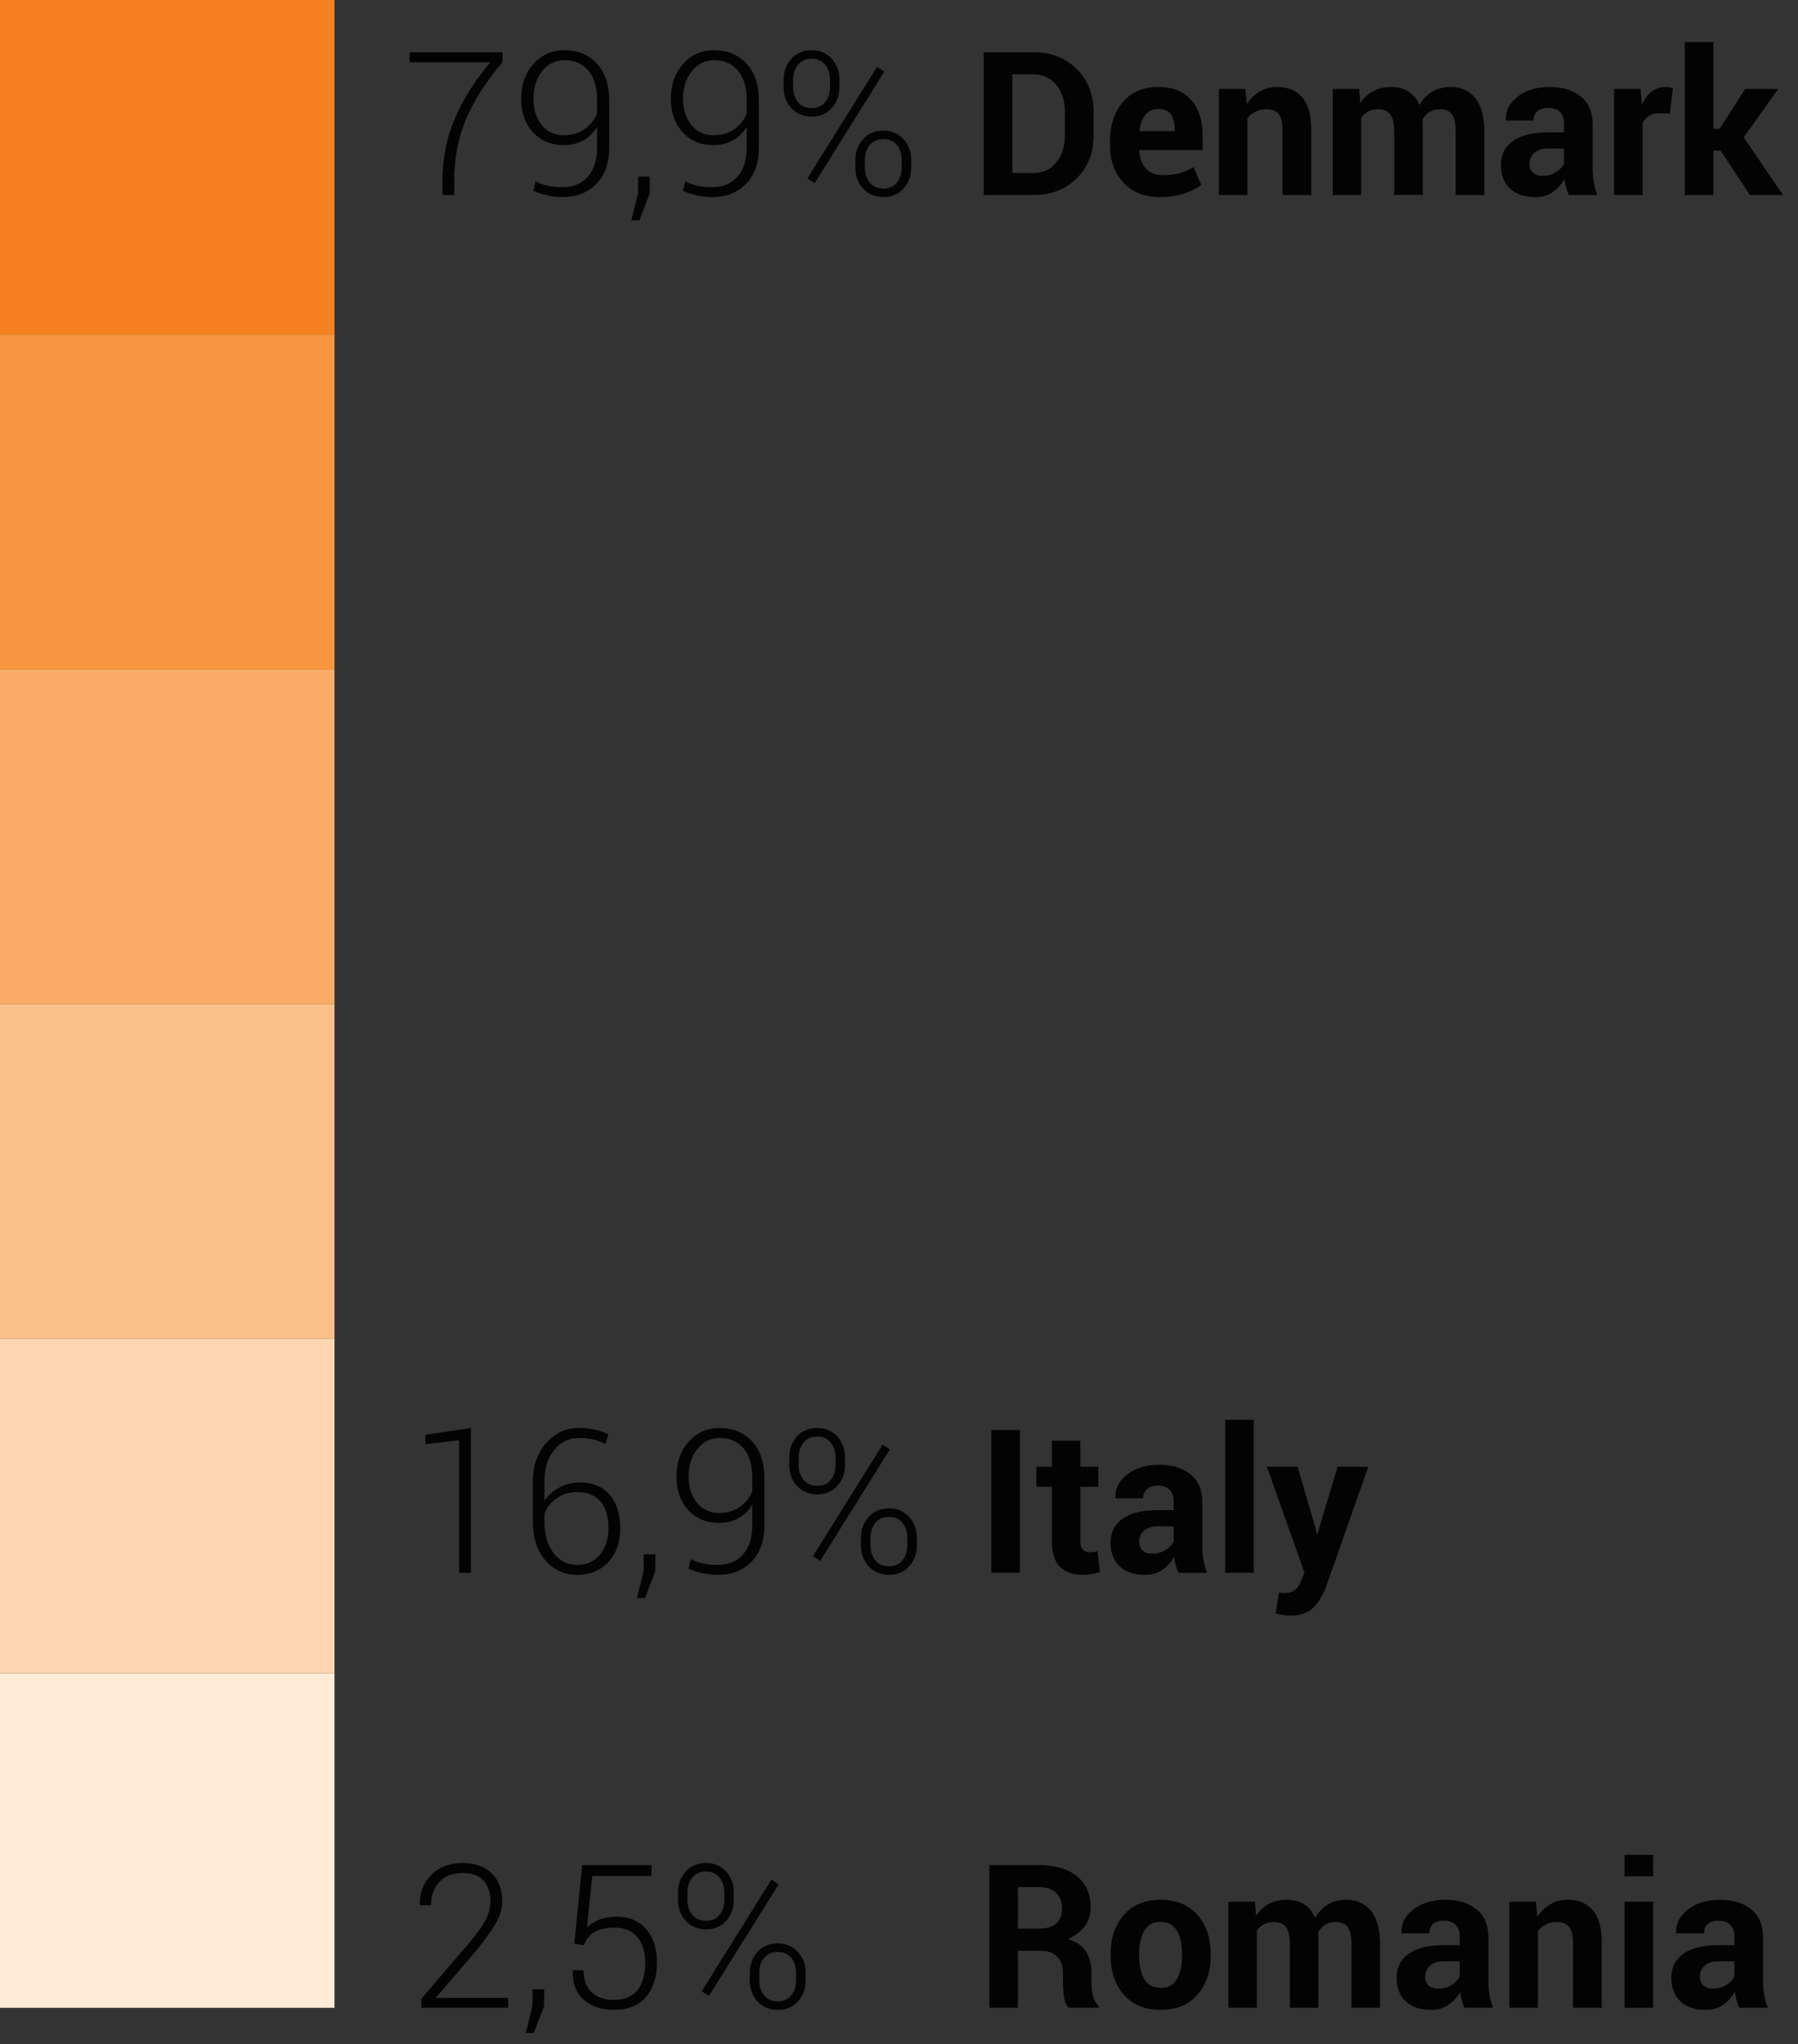 <?xml version="1.0" encoding="utf-8"?>
<!-- Generator: Adobe Illustrator 16.0.0, SVG Export Plug-In . SVG Version: 6.00 Build 0)  -->
<!DOCTYPE svg PUBLIC "-//W3C//DTD SVG 1.1//EN" "http://www.w3.org/Graphics/SVG/1.1/DTD/svg11.dtd">
<svg version="1.1" id="Layer_1" xmlns="http://www.w3.org/2000/svg" xmlns:xlink="http://www.w3.org/1999/xlink" x="0px" y="0px"
	 width="107.5px" height="122.167px" viewBox="0 0 107.5 122.167" enable-background="new 0 0 107.5 122.167" xml:space="preserve">
<rect x="0" y="0" width="107.5" height="122.167" fill="#333333" stroke="none"/>
<rect y="20" fill="#F7963E" width="20" height="20"/>
<rect y="60" fill="#FCC18A" width="20" height="20"/>
<rect y="80" fill="#FED6B1" width="20" height="20"/>
<rect y="100" fill="#FFEBD6" width="20" height="20"/>
<rect y="40" fill="#FAAB66" width="20" height="20"/>
<rect fill="#F58120" width="20" height="20"/>
<g enable-background="new    ">
	<path fill="#030303" d="M58.816,11.656V3.125h2.977c1.043,0,1.902,0.333,2.578,0.999s1.014,1.521,1.014,2.563v1.412
		c0,1.047-0.338,1.901-1.014,2.563s-1.535,0.993-2.578,0.993H58.816z M60.527,4.443v5.9h1.266c0.563,0,1.016-0.21,1.359-0.63
		s0.516-0.958,0.516-1.614V6.675c0-0.652-0.172-1.188-0.516-1.605s-0.797-0.627-1.359-0.627H60.527z"/>
	<path fill="#030303" d="M69.375,11.779c-0.945,0-1.684-0.29-2.215-0.87s-0.797-1.327-0.797-2.241V8.433
		c0-0.949,0.258-1.727,0.773-2.332s1.225-0.906,2.127-0.902c0.852,0,1.506,0.261,1.961,0.782s0.682,1.224,0.682,2.106v0.885h-3.779
		l-0.018,0.035c0.027,0.434,0.16,0.785,0.396,1.055s0.586,0.404,1.051,0.404c0.383,0,0.709-0.039,0.977-0.117
		s0.543-0.197,0.828-0.357l0.463,1.055c-0.254,0.207-0.598,0.381-1.031,0.521S69.887,11.779,69.375,11.779z M69.264,6.517
		c-0.344,0-0.607,0.118-0.793,0.354s-0.299,0.55-0.338,0.94l0.012,0.029h2.086V7.712c0-0.371-0.076-0.663-0.229-0.876
		S69.604,6.517,69.264,6.517z"/>
	<path fill="#030303" d="M74.467,5.316l0.076,0.908c0.211-0.324,0.471-0.576,0.779-0.756s0.654-0.27,1.037-0.27
		c0.641,0,1.141,0.206,1.5,0.618s0.539,1.063,0.539,1.954v3.885h-1.717V7.777c0-0.453-0.078-0.774-0.236-0.964
		s-0.396-0.284-0.713-0.284c-0.254,0-0.477,0.048-0.67,0.144S74.709,6.9,74.584,7.068v4.588h-1.711v-6.34H74.467z"/>
	<path fill="#030303" d="M81.264,5.316l0.07,0.838c0.203-0.305,0.459-0.54,0.766-0.706s0.66-0.249,1.063-0.249
		c0.406,0,0.754,0.09,1.043,0.27s0.508,0.451,0.656,0.814c0.195-0.34,0.449-0.605,0.762-0.797s0.68-0.287,1.102-0.287
		c0.625,0,1.119,0.222,1.48,0.665s0.541,1.12,0.541,2.03v3.762h-1.711V7.888c0-0.508-0.078-0.861-0.234-1.061
		s-0.389-0.299-0.697-0.299c-0.242,0-0.451,0.054-0.629,0.161s-0.32,0.257-0.426,0.448c0,0.074,0.002,0.138,0.006,0.19
		s0.006,0.106,0.006,0.161v4.166h-1.705V7.888c0-0.496-0.078-0.847-0.234-1.052s-0.391-0.308-0.703-0.308
		c-0.23,0-0.432,0.044-0.605,0.132s-0.318,0.212-0.432,0.372v4.623h-1.705v-6.34H81.264z"/>
	<path fill="#030303" d="M93.797,11.656c-0.063-0.145-0.115-0.297-0.16-0.457s-0.078-0.324-0.098-0.492
		c-0.176,0.309-0.408,0.564-0.697,0.768s-0.633,0.305-1.031,0.305c-0.664,0-1.176-0.171-1.535-0.513s-0.539-0.808-0.539-1.397
		c0-0.621,0.24-1.103,0.719-1.444s1.176-0.513,2.094-0.513h0.961V7.408c0-0.305-0.08-0.541-0.24-0.709s-0.398-0.252-0.715-0.252
		c-0.277,0-0.49,0.067-0.641,0.202s-0.227,0.319-0.227,0.554h-1.646l-0.012-0.035c-0.027-0.535,0.207-0.997,0.701-1.386
		s1.139-0.583,1.936-0.583c0.762,0,1.379,0.191,1.85,0.574s0.705,0.932,0.705,1.646v2.619c0,0.297,0.023,0.576,0.068,0.838
		s0.115,0.521,0.213,0.779H93.797z M92.232,10.513c0.297,0,0.563-0.074,0.797-0.223s0.395-0.32,0.48-0.516V8.878h-0.961
		c-0.363,0-0.637,0.09-0.822,0.27s-0.279,0.4-0.279,0.662c0,0.215,0.07,0.386,0.209,0.513S91.986,10.513,92.232,10.513z"/>
	<path fill="#030303" d="M99.838,6.787l-0.627-0.018c-0.254,0-0.463,0.053-0.627,0.158s-0.289,0.254-0.375,0.445v4.283h-1.705v-6.34
		h1.588l0.076,0.938c0.148-0.332,0.342-0.591,0.578-0.776s0.508-0.278,0.816-0.278c0.086,0,0.166,0.007,0.238,0.021
		s0.145,0.03,0.219,0.05L99.838,6.787z"/>
	<path fill="#030303" d="M102.873,9.001h-0.434v2.654h-1.711V2.515h1.711v5.186h0.381l1.518-2.385h1.98l-2.063,2.889l2.344,3.451
		h-1.969L102.873,9.001z"/>
</g>
<g enable-background="new    ">
	<path fill="#030303" d="M60.861,116.589V120H59.15v-8.531h2.953c0.973,0,1.732,0.222,2.281,0.665s0.824,1.062,0.824,1.854
		c0,0.438-0.117,0.815-0.35,1.134s-0.57,0.575-1.016,0.771c0.504,0.148,0.865,0.396,1.086,0.744s0.332,0.777,0.332,1.289v0.627
		c0,0.238,0.031,0.487,0.096,0.747s0.176,0.452,0.332,0.577V120h-1.764c-0.156-0.125-0.258-0.332-0.303-0.621
		s-0.066-0.568-0.066-0.838v-0.604c0-0.426-0.117-0.757-0.35-0.993s-0.561-0.354-0.986-0.354H60.861z M60.861,115.271h1.213
		c0.48,0,0.838-0.102,1.072-0.305s0.352-0.504,0.352-0.902c0-0.391-0.119-0.701-0.355-0.932s-0.582-0.346-1.039-0.346h-1.242
		V115.271z"/>
	<path fill="#030303" d="M66.404,116.771c0-0.945,0.264-1.72,0.791-2.323s1.258-0.905,2.191-0.905c0.938,0,1.672,0.301,2.203,0.902
		s0.797,1.377,0.797,2.326v0.123c0,0.953-0.266,1.729-0.795,2.329s-1.26,0.899-2.193,0.899c-0.938,0-1.672-0.3-2.201-0.899
		s-0.793-1.376-0.793-2.329V116.771z M68.109,116.894c0,0.578,0.102,1.042,0.305,1.392s0.531,0.524,0.984,0.524
		c0.441,0,0.764-0.176,0.969-0.527s0.309-0.814,0.309-1.389v-0.123c0-0.563-0.104-1.021-0.311-1.377s-0.533-0.533-0.979-0.533
		c-0.441,0-0.766,0.179-0.971,0.536s-0.307,0.815-0.307,1.374V116.894z"/>
	<path fill="#030303" d="M75.029,113.66l0.07,0.838c0.203-0.305,0.457-0.54,0.764-0.706s0.662-0.249,1.064-0.249
		c0.406,0,0.754,0.09,1.043,0.27s0.508,0.451,0.656,0.814c0.195-0.34,0.449-0.605,0.762-0.797s0.68-0.287,1.102-0.287
		c0.625,0,1.117,0.222,1.479,0.665s0.543,1.12,0.543,2.03V120h-1.711v-3.768c0-0.508-0.078-0.861-0.234-1.061
		s-0.389-0.299-0.697-0.299c-0.242,0-0.453,0.054-0.631,0.161s-0.318,0.257-0.424,0.448c0,0.074,0.002,0.138,0.006,0.19
		s0.006,0.106,0.006,0.161V120h-1.705v-3.768c0-0.496-0.078-0.847-0.234-1.052s-0.391-0.308-0.703-0.308
		c-0.23,0-0.434,0.044-0.607,0.132s-0.316,0.212-0.43,0.372V120h-1.705v-6.34H75.029z"/>
	<path fill="#030303" d="M87.563,120c-0.063-0.145-0.117-0.297-0.162-0.457s-0.076-0.324-0.096-0.492
		c-0.176,0.309-0.408,0.564-0.697,0.768s-0.633,0.305-1.031,0.305c-0.664,0-1.176-0.171-1.535-0.513s-0.539-0.808-0.539-1.397
		c0-0.621,0.238-1.103,0.717-1.444s1.178-0.513,2.096-0.513h0.961v-0.504c0-0.305-0.08-0.541-0.24-0.709s-0.398-0.252-0.715-0.252
		c-0.277,0-0.492,0.067-0.643,0.202s-0.225,0.319-0.225,0.554h-1.646l-0.012-0.035c-0.027-0.535,0.205-0.997,0.699-1.386
		s1.141-0.583,1.938-0.583c0.762,0,1.377,0.191,1.848,0.574s0.707,0.932,0.707,1.646v2.619c0,0.297,0.021,0.576,0.066,0.838
		s0.117,0.521,0.215,0.779H87.563z M85.998,118.857c0.297,0,0.563-0.074,0.797-0.223s0.395-0.32,0.48-0.516v-0.896h-0.961
		c-0.363,0-0.639,0.09-0.824,0.27s-0.277,0.4-0.277,0.662c0,0.215,0.068,0.386,0.207,0.513S85.752,118.857,85.998,118.857z"/>
	<path fill="#030303" d="M91.834,113.66l0.076,0.908c0.211-0.324,0.471-0.576,0.779-0.756s0.654-0.27,1.037-0.27
		c0.641,0,1.141,0.206,1.5,0.618s0.539,1.063,0.539,1.954V120h-1.717v-3.879c0-0.453-0.08-0.774-0.238-0.964
		s-0.395-0.284-0.711-0.284c-0.254,0-0.479,0.048-0.672,0.144s-0.352,0.228-0.477,0.396V120H90.24v-6.34H91.834z"/>
	<path fill="#030303" d="M98.842,112.142h-1.711v-1.283h1.711V112.142z M98.842,120h-1.711v-6.34h1.711V120z"/>
	<path fill="#030303" d="M103.986,120c-0.063-0.145-0.117-0.297-0.162-0.457s-0.076-0.324-0.096-0.492
		c-0.176,0.309-0.408,0.564-0.697,0.768s-0.633,0.305-1.031,0.305c-0.664,0-1.176-0.171-1.535-0.513s-0.539-0.808-0.539-1.397
		c0-0.621,0.238-1.103,0.717-1.444s1.178-0.513,2.096-0.513h0.961v-0.504c0-0.305-0.08-0.541-0.24-0.709s-0.398-0.252-0.715-0.252
		c-0.277,0-0.492,0.067-0.643,0.202s-0.225,0.319-0.225,0.554h-1.646l-0.012-0.035c-0.027-0.535,0.205-0.997,0.699-1.386
		s1.141-0.583,1.938-0.583c0.762,0,1.377,0.191,1.848,0.574s0.707,0.932,0.707,1.646v2.619c0,0.297,0.021,0.576,0.066,0.838
		s0.117,0.521,0.215,0.779H103.986z M102.422,118.857c0.297,0,0.563-0.074,0.797-0.223s0.395-0.32,0.48-0.516v-0.896h-0.961
		c-0.363,0-0.639,0.09-0.824,0.27s-0.277,0.4-0.277,0.662c0,0.215,0.068,0.386,0.207,0.513S102.176,118.857,102.422,118.857z"/>
</g>
<g enable-background="new    ">
	<path fill="#030303" d="M30.042,3.722c-0.957,1.117-1.677,2.235-2.159,3.354s-0.724,2.364-0.724,3.735v0.844h-0.703v-0.844
		c0-1.355,0.251-2.609,0.753-3.762s1.204-2.262,2.106-3.328h-4.822V3.125h5.549V3.722z"/>
	<path fill="#030303" d="M33.646,11.187c0.625,0,1.123-0.207,1.494-0.621s0.557-0.992,0.557-1.734V7.589
		c-0.207,0.348-0.483,0.615-0.829,0.803s-0.728,0.281-1.146,0.281c-0.773,0-1.394-0.257-1.86-0.771s-0.7-1.183-0.7-2.007
		c0-0.832,0.244-1.522,0.732-2.071s1.1-0.823,1.834-0.823c0.805,0,1.455,0.264,1.951,0.791s0.744,1.277,0.744,2.25V8.82
		c0,0.926-0.257,1.65-0.771,2.174s-1.183,0.785-2.007,0.785c-0.293,0-0.589-0.031-0.888-0.094s-0.589-0.154-0.87-0.275l0.129-0.568
		c0.258,0.125,0.511,0.214,0.759,0.267S33.314,11.187,33.646,11.187z M33.722,8.082c0.496,0,0.914-0.125,1.254-0.375
		s0.58-0.559,0.721-0.926V5.966c0-0.758-0.176-1.342-0.527-1.752s-0.822-0.615-1.412-0.615c-0.551,0-1,0.221-1.348,0.662
		s-0.521,0.986-0.521,1.635c0,0.625,0.163,1.146,0.489,1.562S33.152,8.082,33.722,8.082z"/>
	<path fill="#030303" d="M38.849,11.55l-0.621,1.617h-0.48l0.404-1.635v-0.979h0.697V11.55z"/>
	<path fill="#030303" d="M42.593,11.187c0.625,0,1.123-0.207,1.494-0.621s0.557-0.992,0.557-1.734V7.589
		c-0.207,0.348-0.483,0.615-0.829,0.803s-0.728,0.281-1.146,0.281c-0.773,0-1.394-0.257-1.86-0.771s-0.7-1.183-0.7-2.007
		c0-0.832,0.244-1.522,0.732-2.071s1.1-0.823,1.834-0.823c0.805,0,1.455,0.264,1.951,0.791s0.744,1.277,0.744,2.25V8.82
		c0,0.926-0.257,1.65-0.771,2.174s-1.183,0.785-2.007,0.785c-0.293,0-0.589-0.031-0.888-0.094s-0.589-0.154-0.87-0.275l0.129-0.568
		c0.258,0.125,0.511,0.214,0.759,0.267S42.261,11.187,42.593,11.187z M42.669,8.082c0.496,0,0.914-0.125,1.254-0.375
		s0.58-0.559,0.721-0.926V5.966c0-0.758-0.176-1.342-0.527-1.752s-0.822-0.615-1.412-0.615c-0.551,0-1,0.221-1.348,0.662
		s-0.521,0.986-0.521,1.635c0,0.625,0.163,1.146,0.489,1.562S42.099,8.082,42.669,8.082z"/>
	<path fill="#030303" d="M46.853,4.765c0-0.496,0.153-0.914,0.46-1.254s0.71-0.51,1.21-0.51c0.496,0,0.897,0.17,1.204,0.51
		s0.46,0.758,0.46,1.254v0.451c0,0.492-0.152,0.907-0.457,1.245s-0.703,0.507-1.195,0.507c-0.504,0-0.91-0.169-1.219-0.507
		s-0.463-0.753-0.463-1.245V4.765z M47.416,5.216c0,0.344,0.097,0.637,0.29,0.879s0.47,0.363,0.829,0.363
		c0.348,0,0.616-0.121,0.806-0.363s0.284-0.535,0.284-0.879V4.765c0-0.344-0.096-0.639-0.287-0.885s-0.463-0.369-0.814-0.369
		s-0.624,0.123-0.817,0.369s-0.29,0.541-0.29,0.885V5.216z M48.705,10.947l-0.434-0.281l4.166-6.668l0.434,0.281L48.705,10.947z
		 M51.142,9.564c0-0.492,0.153-0.908,0.46-1.248s0.71-0.51,1.21-0.51c0.496,0,0.898,0.17,1.207,0.51
		c0.309,0.34,0.463,0.756,0.463,1.248v0.457c0,0.496-0.154,0.913-0.46,1.251c-0.307,0.338-0.706,0.507-1.198,0.507
		c-0.504,0-0.91-0.169-1.219-0.507s-0.463-0.755-0.463-1.251V9.564z M51.71,10.021c0,0.348,0.096,0.643,0.287,0.885
		s0.467,0.363,0.826,0.363c0.348,0,0.616-0.121,0.806-0.363s0.284-0.537,0.284-0.885V9.564c0-0.355-0.096-0.652-0.287-0.891
		s-0.463-0.357-0.814-0.357s-0.623,0.12-0.814,0.36S51.71,9.212,51.71,9.564V10.021z"/>
</g>
<g enable-background="new    ">
	<path fill="#030303" d="M30.382,120h-5.191v-0.539l2.807-3.275c0.5-0.59,0.846-1.073,1.037-1.45s0.287-0.749,0.287-1.116
		c0-0.52-0.14-0.929-0.419-1.228s-0.692-0.448-1.239-0.448c-0.609,0-1.078,0.181-1.406,0.542s-0.492,0.823-0.492,1.386h-0.656
		l-0.012-0.035c-0.02-0.695,0.205-1.284,0.674-1.767s1.1-0.724,1.893-0.724c0.73,0,1.307,0.205,1.729,0.615s0.633,0.965,0.633,1.664
		c0,0.461-0.139,0.922-0.416,1.383s-0.686,1.02-1.225,1.676l-2.309,2.695l0.012,0.029h4.295V120z"/>
	<path fill="#030303" d="M32.533,119.894l-0.621,1.617h-0.48l0.404-1.635v-0.979h0.697V119.894z"/>
	<path fill="#030303" d="M34.337,116.162l0.469-4.693h4.148v0.65H35.41l-0.316,3.07c0.215-0.191,0.452-0.342,0.712-0.451
		s0.608-0.17,1.046-0.182c0.73-0.012,1.317,0.229,1.761,0.721s0.665,1.16,0.665,2.004c0,0.863-0.217,1.553-0.65,2.068
		s-1.084,0.773-1.951,0.773c-0.703,0-1.289-0.196-1.758-0.589s-0.693-0.974-0.674-1.743l0.012-0.035h0.633
		c0,0.574,0.162,1.014,0.486,1.318s0.758,0.457,1.301,0.457c0.637,0,1.112-0.191,1.427-0.574s0.472-0.938,0.472-1.664
		c0-0.637-0.157-1.143-0.472-1.518s-0.757-0.563-1.327-0.563c-0.543,0-0.958,0.087-1.245,0.261s-0.495,0.437-0.624,0.788
		L34.337,116.162z"/>
	<path fill="#030303" d="M40.537,113.109c0-0.496,0.153-0.914,0.46-1.254s0.71-0.51,1.21-0.51c0.496,0,0.897,0.17,1.204,0.51
		s0.46,0.758,0.46,1.254v0.451c0,0.492-0.152,0.907-0.457,1.245s-0.703,0.507-1.195,0.507c-0.504,0-0.91-0.169-1.219-0.507
		s-0.463-0.753-0.463-1.245V113.109z M41.099,113.56c0,0.344,0.097,0.637,0.29,0.879s0.47,0.363,0.829,0.363
		c0.348,0,0.616-0.121,0.806-0.363s0.284-0.535,0.284-0.879v-0.451c0-0.344-0.096-0.639-0.287-0.885s-0.463-0.369-0.814-0.369
		s-0.624,0.123-0.817,0.369s-0.29,0.541-0.29,0.885V113.56z M42.388,119.291l-0.434-0.281l4.166-6.668l0.434,0.281L42.388,119.291z
		 M44.826,117.908c0-0.492,0.153-0.908,0.46-1.248s0.71-0.51,1.21-0.51c0.496,0,0.898,0.17,1.207,0.51s0.463,0.756,0.463,1.248
		v0.457c0,0.496-0.153,0.913-0.46,1.251s-0.706,0.507-1.198,0.507c-0.504,0-0.91-0.169-1.219-0.507s-0.463-0.755-0.463-1.251
		V117.908z M45.394,118.365c0,0.348,0.096,0.643,0.287,0.885s0.467,0.363,0.826,0.363c0.348,0,0.616-0.121,0.806-0.363
		s0.284-0.537,0.284-0.885v-0.457c0-0.355-0.096-0.652-0.287-0.891s-0.463-0.357-0.814-0.357s-0.623,0.12-0.814,0.36
		s-0.287,0.536-0.287,0.888V118.365z"/>
</g>
<g enable-background="new    ">
	<path fill="#030303" d="M60.979,94h-1.711v-8.531h1.711V94z"/>
	<path fill="#030303" d="M64.594,86.107v1.553h1.072v1.201h-1.072v3.229c0,0.246,0.051,0.422,0.154,0.527s0.24,0.158,0.408,0.158
		c0.09,0,0.168-0.005,0.234-0.015s0.143-0.026,0.229-0.05l0.141,1.236c-0.172,0.059-0.34,0.103-0.502,0.132
		s-0.338,0.044-0.529,0.044c-0.59,0-1.045-0.162-1.363-0.486s-0.477-0.838-0.477-1.541v-3.234h-0.926V87.66h0.926v-1.553H64.594z"/>
	<path fill="#030303" d="M70.459,94c-0.063-0.145-0.117-0.297-0.162-0.457s-0.076-0.324-0.096-0.492
		c-0.176,0.309-0.408,0.564-0.697,0.768s-0.633,0.305-1.031,0.305c-0.664,0-1.176-0.171-1.535-0.513s-0.539-0.808-0.539-1.397
		c0-0.621,0.238-1.103,0.717-1.444s1.178-0.513,2.096-0.513h0.961v-0.504c0-0.305-0.08-0.541-0.24-0.709s-0.398-0.252-0.715-0.252
		c-0.277,0-0.492,0.067-0.643,0.202s-0.225,0.319-0.225,0.554h-1.646l-0.012-0.035c-0.027-0.535,0.205-0.997,0.699-1.386
		s1.141-0.583,1.938-0.583c0.762,0,1.377,0.191,1.848,0.574s0.707,0.932,0.707,1.646v2.619c0,0.297,0.021,0.576,0.066,0.838
		s0.117,0.521,0.215,0.779H70.459z M68.895,92.857c0.297,0,0.563-0.074,0.797-0.223s0.395-0.32,0.48-0.516v-0.896h-0.961
		c-0.363,0-0.639,0.09-0.824,0.27s-0.277,0.4-0.277,0.662c0,0.215,0.068,0.386,0.207,0.513S68.648,92.857,68.895,92.857z"/>
	<path fill="#030303" d="M74.965,94h-1.711v-9.141h1.711V94z"/>
	<path fill="#030303" d="M78.656,91.339l0.07,0.352h0.035l1.213-4.031h1.84l-2.572,7.289c-0.18,0.453-0.424,0.835-0.732,1.146
		s-0.771,0.466-1.389,0.466c-0.145,0-0.279-0.012-0.402-0.035s-0.271-0.057-0.447-0.1l0.199-1.248
		c0.051,0.008,0.105,0.016,0.164,0.023s0.111,0.012,0.158,0.012c0.281,0,0.498-0.069,0.65-0.208s0.27-0.312,0.352-0.519l0.199-0.492
		l-2.25-6.334h1.84L78.656,91.339z"/>
</g>
<g enable-background="new    ">
	<path fill="#030303" d="M28.156,94h-0.703v-7.928l-2.021,0.246v-0.563l2.725-0.41V94z"/>
	<path fill="#030303" d="M34.613,85.345c0.316,0,0.632,0.033,0.946,0.1s0.587,0.162,0.817,0.287l-0.182,0.574
		c-0.234-0.121-0.474-0.212-0.718-0.272s-0.532-0.091-0.864-0.091c-0.598,0-1.091,0.238-1.479,0.715s-0.583,1.096-0.583,1.857v1.172
		c0.234-0.328,0.537-0.591,0.908-0.788s0.781-0.296,1.23-0.296c0.754,0,1.342,0.246,1.764,0.738s0.633,1.158,0.633,1.998
		c0,0.832-0.237,1.504-0.712,2.016s-1.099,0.768-1.872,0.768c-0.766,0-1.398-0.291-1.898-0.873s-0.75-1.369-0.75-2.361V88.58
		c0-0.945,0.265-1.721,0.794-2.326S33.832,85.345,34.613,85.345z M34.496,89.177c-0.461,0-0.868,0.124-1.222,0.372
		s-0.595,0.563-0.724,0.946v0.445c0,0.785,0.184,1.413,0.551,1.884s0.834,0.706,1.4,0.706c0.578,0,1.036-0.207,1.374-0.621
		s0.507-0.938,0.507-1.57c0-0.688-0.159-1.22-0.478-1.597S35.117,89.177,34.496,89.177z"/>
	<path fill="#030303" d="M39.183,93.894l-0.621,1.617h-0.48l0.404-1.635v-0.979h0.697V93.894z"/>
	<path fill="#030303" d="M42.927,93.531c0.625,0,1.123-0.207,1.494-0.621s0.557-0.992,0.557-1.734v-1.242
		c-0.207,0.348-0.483,0.615-0.829,0.803s-0.728,0.281-1.146,0.281c-0.773,0-1.394-0.257-1.86-0.771s-0.7-1.183-0.7-2.007
		c0-0.832,0.244-1.522,0.732-2.071s1.1-0.823,1.834-0.823c0.805,0,1.455,0.264,1.951,0.791s0.744,1.277,0.744,2.25v2.777
		c0,0.926-0.257,1.65-0.771,2.174s-1.183,0.785-2.007,0.785c-0.293,0-0.589-0.031-0.888-0.094s-0.589-0.154-0.87-0.275l0.129-0.568
		c0.258,0.125,0.511,0.214,0.759,0.267S42.595,93.531,42.927,93.531z M43.003,90.425c0.496,0,0.914-0.125,1.254-0.375
		s0.58-0.559,0.721-0.926V88.31c0-0.758-0.176-1.342-0.527-1.752s-0.822-0.615-1.412-0.615c-0.551,0-1,0.221-1.348,0.662
		s-0.521,0.986-0.521,1.635c0,0.625,0.163,1.146,0.489,1.562S42.433,90.425,43.003,90.425z"/>
	<path fill="#030303" d="M47.187,87.109c0-0.496,0.153-0.914,0.46-1.254s0.71-0.51,1.21-0.51c0.496,0,0.897,0.17,1.204,0.51
		s0.46,0.758,0.46,1.254v0.451c0,0.492-0.152,0.907-0.457,1.245s-0.703,0.507-1.195,0.507c-0.504,0-0.91-0.169-1.219-0.507
		s-0.463-0.753-0.463-1.245V87.109z M47.75,87.56c0,0.344,0.097,0.637,0.29,0.879s0.47,0.363,0.829,0.363
		c0.348,0,0.616-0.121,0.806-0.363s0.284-0.535,0.284-0.879v-0.451c0-0.344-0.096-0.639-0.287-0.885s-0.463-0.369-0.814-0.369
		s-0.624,0.123-0.817,0.369s-0.29,0.541-0.29,0.885V87.56z M49.039,93.291l-0.434-0.281l4.166-6.668l0.434,0.281L49.039,93.291z
		 M51.476,91.908c0-0.492,0.153-0.908,0.46-1.248s0.71-0.51,1.21-0.51c0.496,0,0.898,0.17,1.208,0.51
		c0.309,0.34,0.463,0.756,0.463,1.248v0.457c0,0.496-0.154,0.913-0.461,1.251c-0.306,0.338-0.706,0.507-1.198,0.507
		c-0.504,0-0.91-0.169-1.219-0.507s-0.463-0.755-0.463-1.251V91.908z M52.044,92.365c0,0.348,0.096,0.643,0.287,0.885
		s0.467,0.363,0.826,0.363c0.348,0,0.616-0.121,0.806-0.363s0.284-0.537,0.284-0.885v-0.457c0-0.355-0.096-0.652-0.287-0.891
		s-0.463-0.357-0.814-0.357s-0.623,0.12-0.814,0.36s-0.287,0.536-0.287,0.888V92.365z"/>
</g>
</svg>

